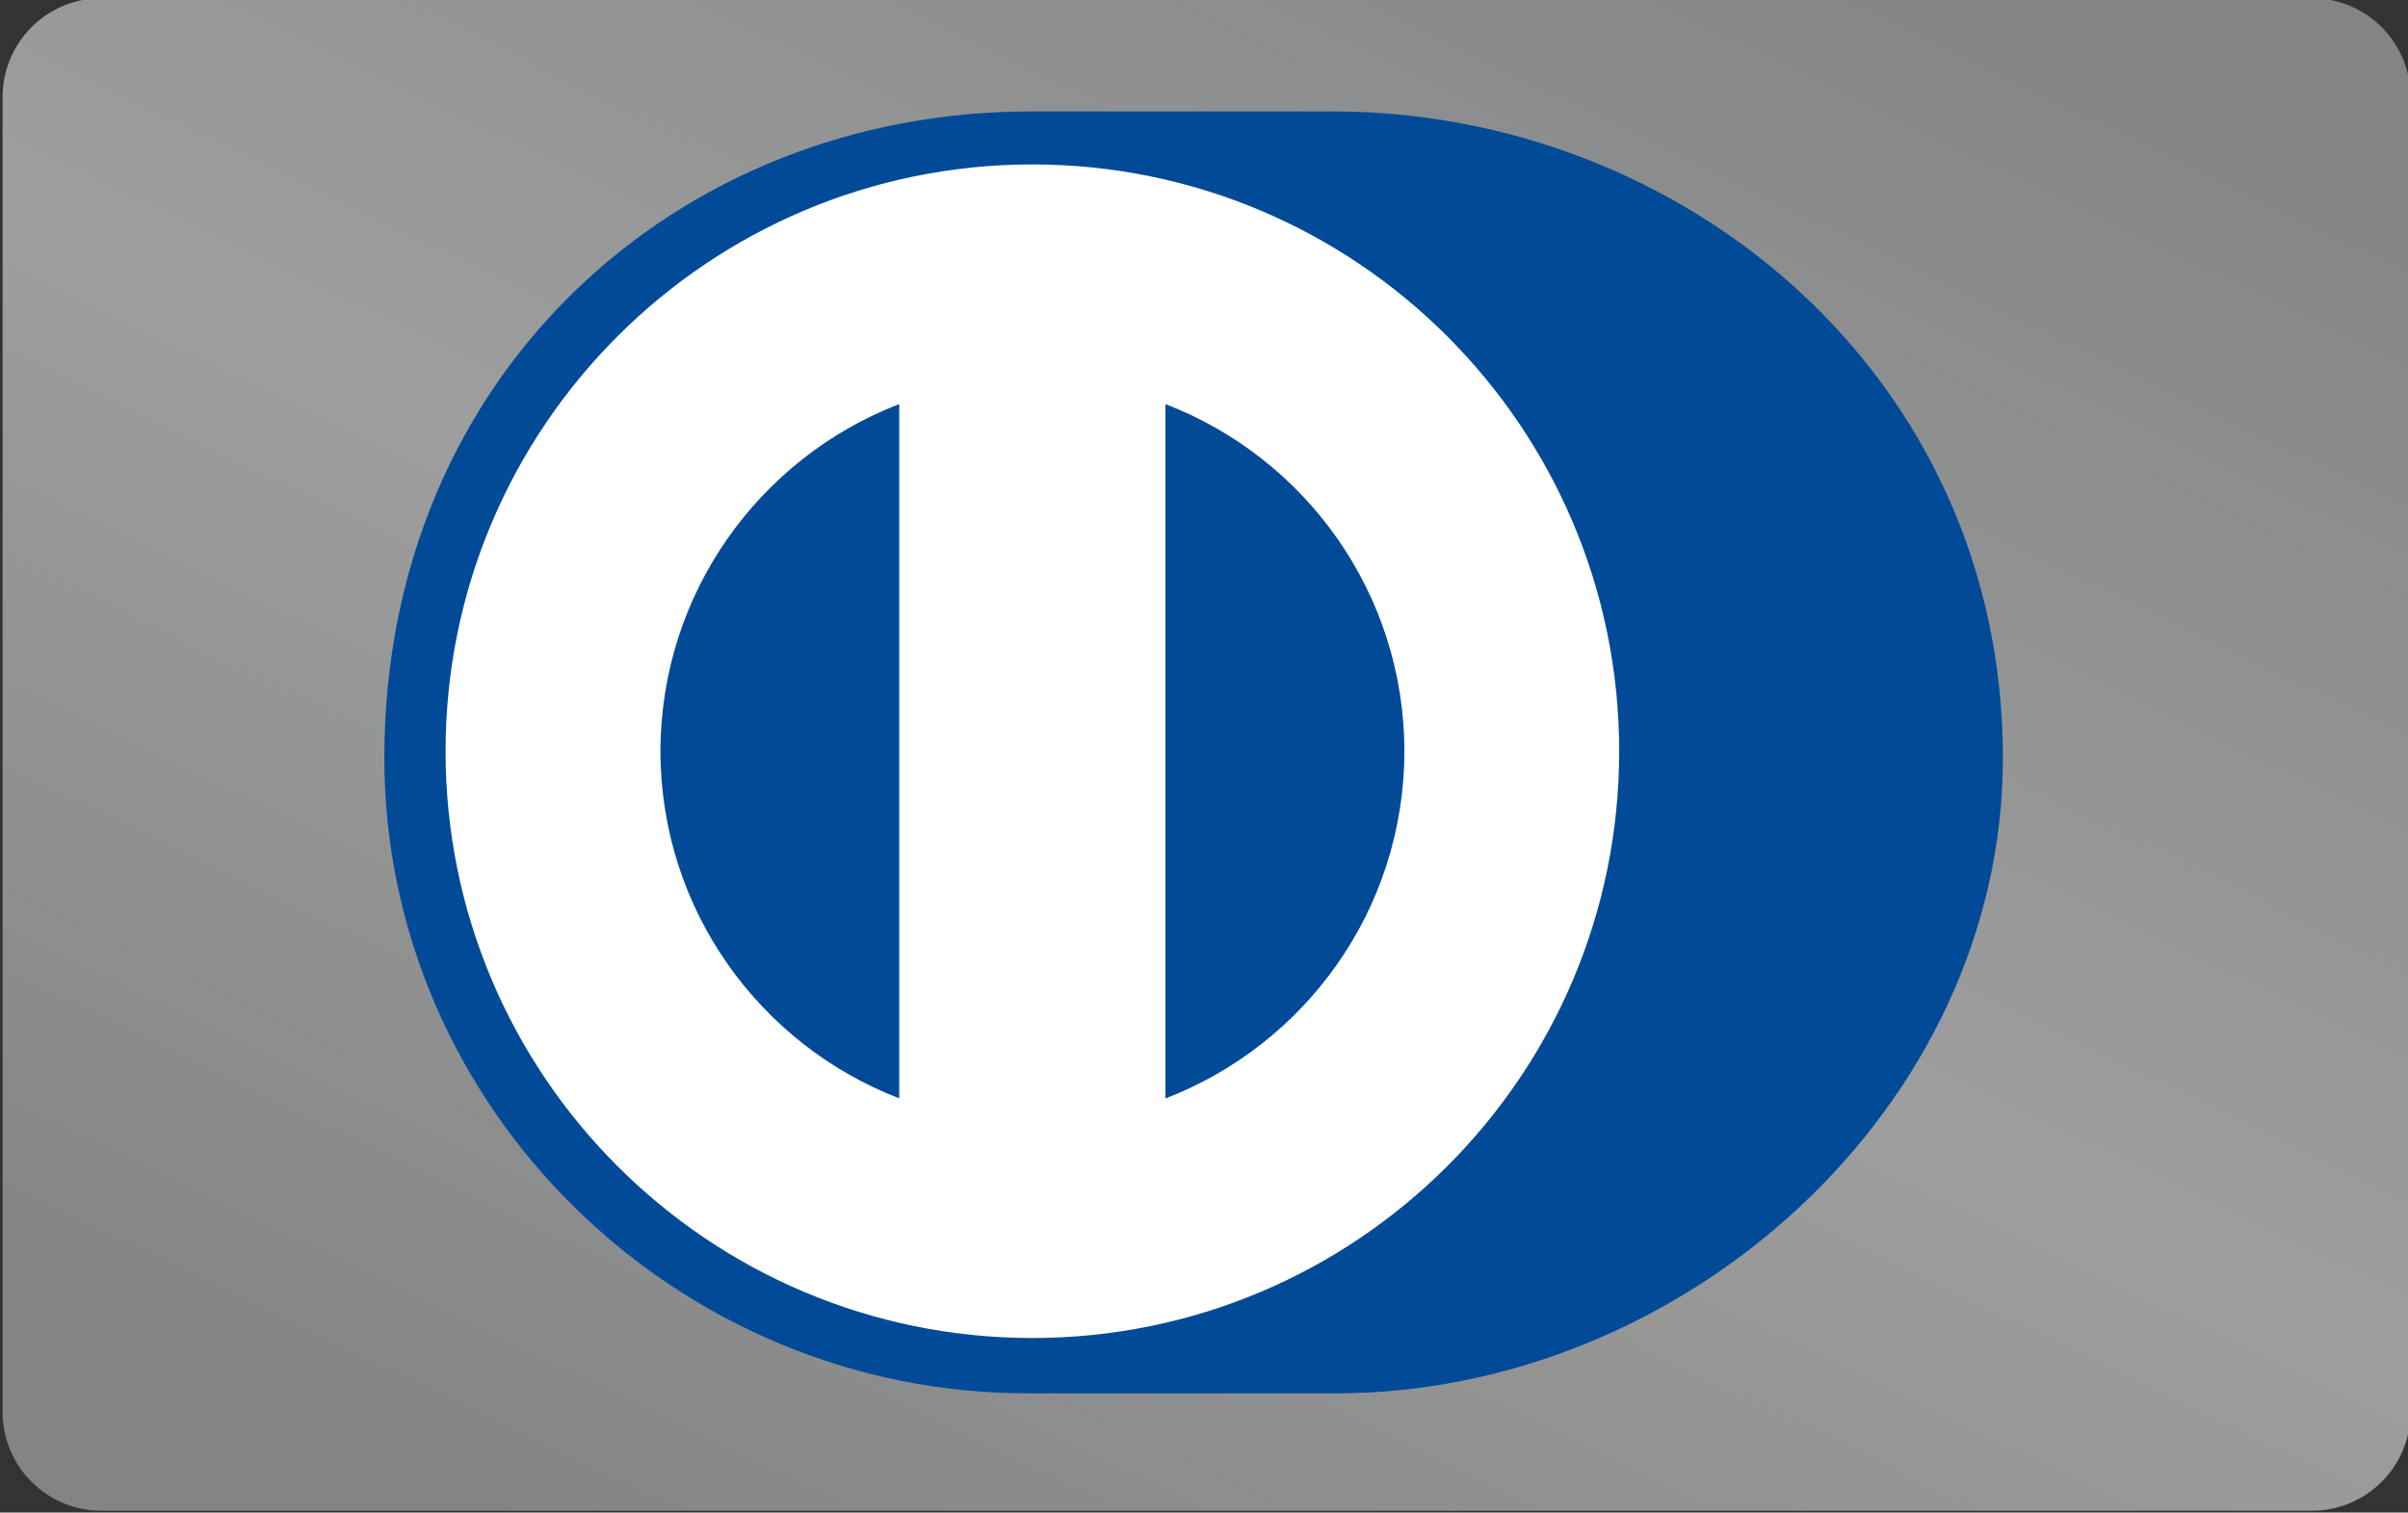 <?xml version="1.0" encoding="utf-8"?>
<!-- Generator: Adobe Illustrator 17.1.0, SVG Export Plug-In . SVG Version: 6.00 Build 0)  -->
<!DOCTYPE svg PUBLIC "-//W3C//DTD SVG 1.1//EN" "http://www.w3.org/Graphics/SVG/1.1/DTD/svg11.dtd">
<svg version="1.1" id="Layer_1" xmlns="http://www.w3.org/2000/svg" xmlns:xlink="http://www.w3.org/1999/xlink" x="0px" y="0px"
	 width="390px" height="245px" viewBox="1292 0 390 245" style="enable-background:new 1292 0 390 245;" xml:space="preserve">
<rect x="1292" y="0" width="390" height="245" fill="#333333" stroke="none"/>
<style type="text/css">
	.st0{fill:url(#SVGID_1_);}
	.st1{fill:#FFFFFF;}
	.st2{fill:url(#SVGID_2_);}
	.st3{fill:url(#SVGID_3_);}
	.st4{fill:url(#SVGID_4_);}
	.st5{fill:#FBB230;}
	.st6{fill:#EB2230;}
	.st7{fill:none;stroke:#FFFFFF;stroke-width:0.216;stroke-miterlimit:2.613;}
	.st8{fill:url(#SVGID_5_);}
	.st9{fill:url(#SVGID_6_);}
	.st10{fill:url(#SVGID_7_);}
	.st11{fill:#081A23;}
	.st12{fill:#231F20;}
	.st13{fill:url(#SVGID_8_);}
	.st14{fill:#0078A9;}
	.st15{fill:url(#SVGID_9_);}
	.st16{fill:#004A97;}
</style>
<linearGradient id="SVGID_1_" gradientUnits="userSpaceOnUse" x1="1562.057" y1="277.035" x2="1416.87" y2="-23.003" gradientTransform="matrix(1 0 0 -1 0 245)">
	<stop  offset="0" style="stop-color:#838485"/>
	<stop  offset="0.141" style="stop-color:#8A8B8C"/>
	<stop  offset="0.527" style="stop-color:#9E9E9E"/>
	<stop  offset="1" style="stop-color:#838485"/>
</linearGradient>
<path class="st0" d="M1682.419,228.71c0,8.837-7.163,16-16,16h-358c-8.837,0-16-7.163-16-16v-213c0-8.837,7.163-16,16-16h358
	c8.837,0,16,7.163,16,16V228.71z"/>
<g>
	<g>
		<path class="st16" d="M1507.813,225.692c56.762,0.274,108.576-46.275,108.576-102.927c0-61.929-51.814-104.737-108.576-104.713
			h-48.852c-57.426-0.024-104.713,42.789-104.713,104.713c0,56.652,47.286,103.201,104.713,102.927
			C1458.961,225.692,1507.813,225.692,1507.813,225.692z"/>
		<path class="st1" d="M1480.758,177.925V65.461c22.607,8.677,38.664,30.559,38.7,56.238
			C1519.415,147.365,1503.365,169.235,1480.758,177.925 M1398.963,121.693c0.055-25.66,16.075-47.536,38.676-56.238v112.452
			C1415.038,169.211,1399.018,147.353,1398.963,121.693 M1459.204,26.632c-52.49,0.024-95.036,42.558-95.042,95.066
			c0.006,52.49,42.552,95.012,95.042,95.036c52.496-0.024,95.036-42.546,95.042-95.036
			C1554.24,69.19,1511.701,26.657,1459.204,26.632"/>
	</g>
</g>
</svg>
